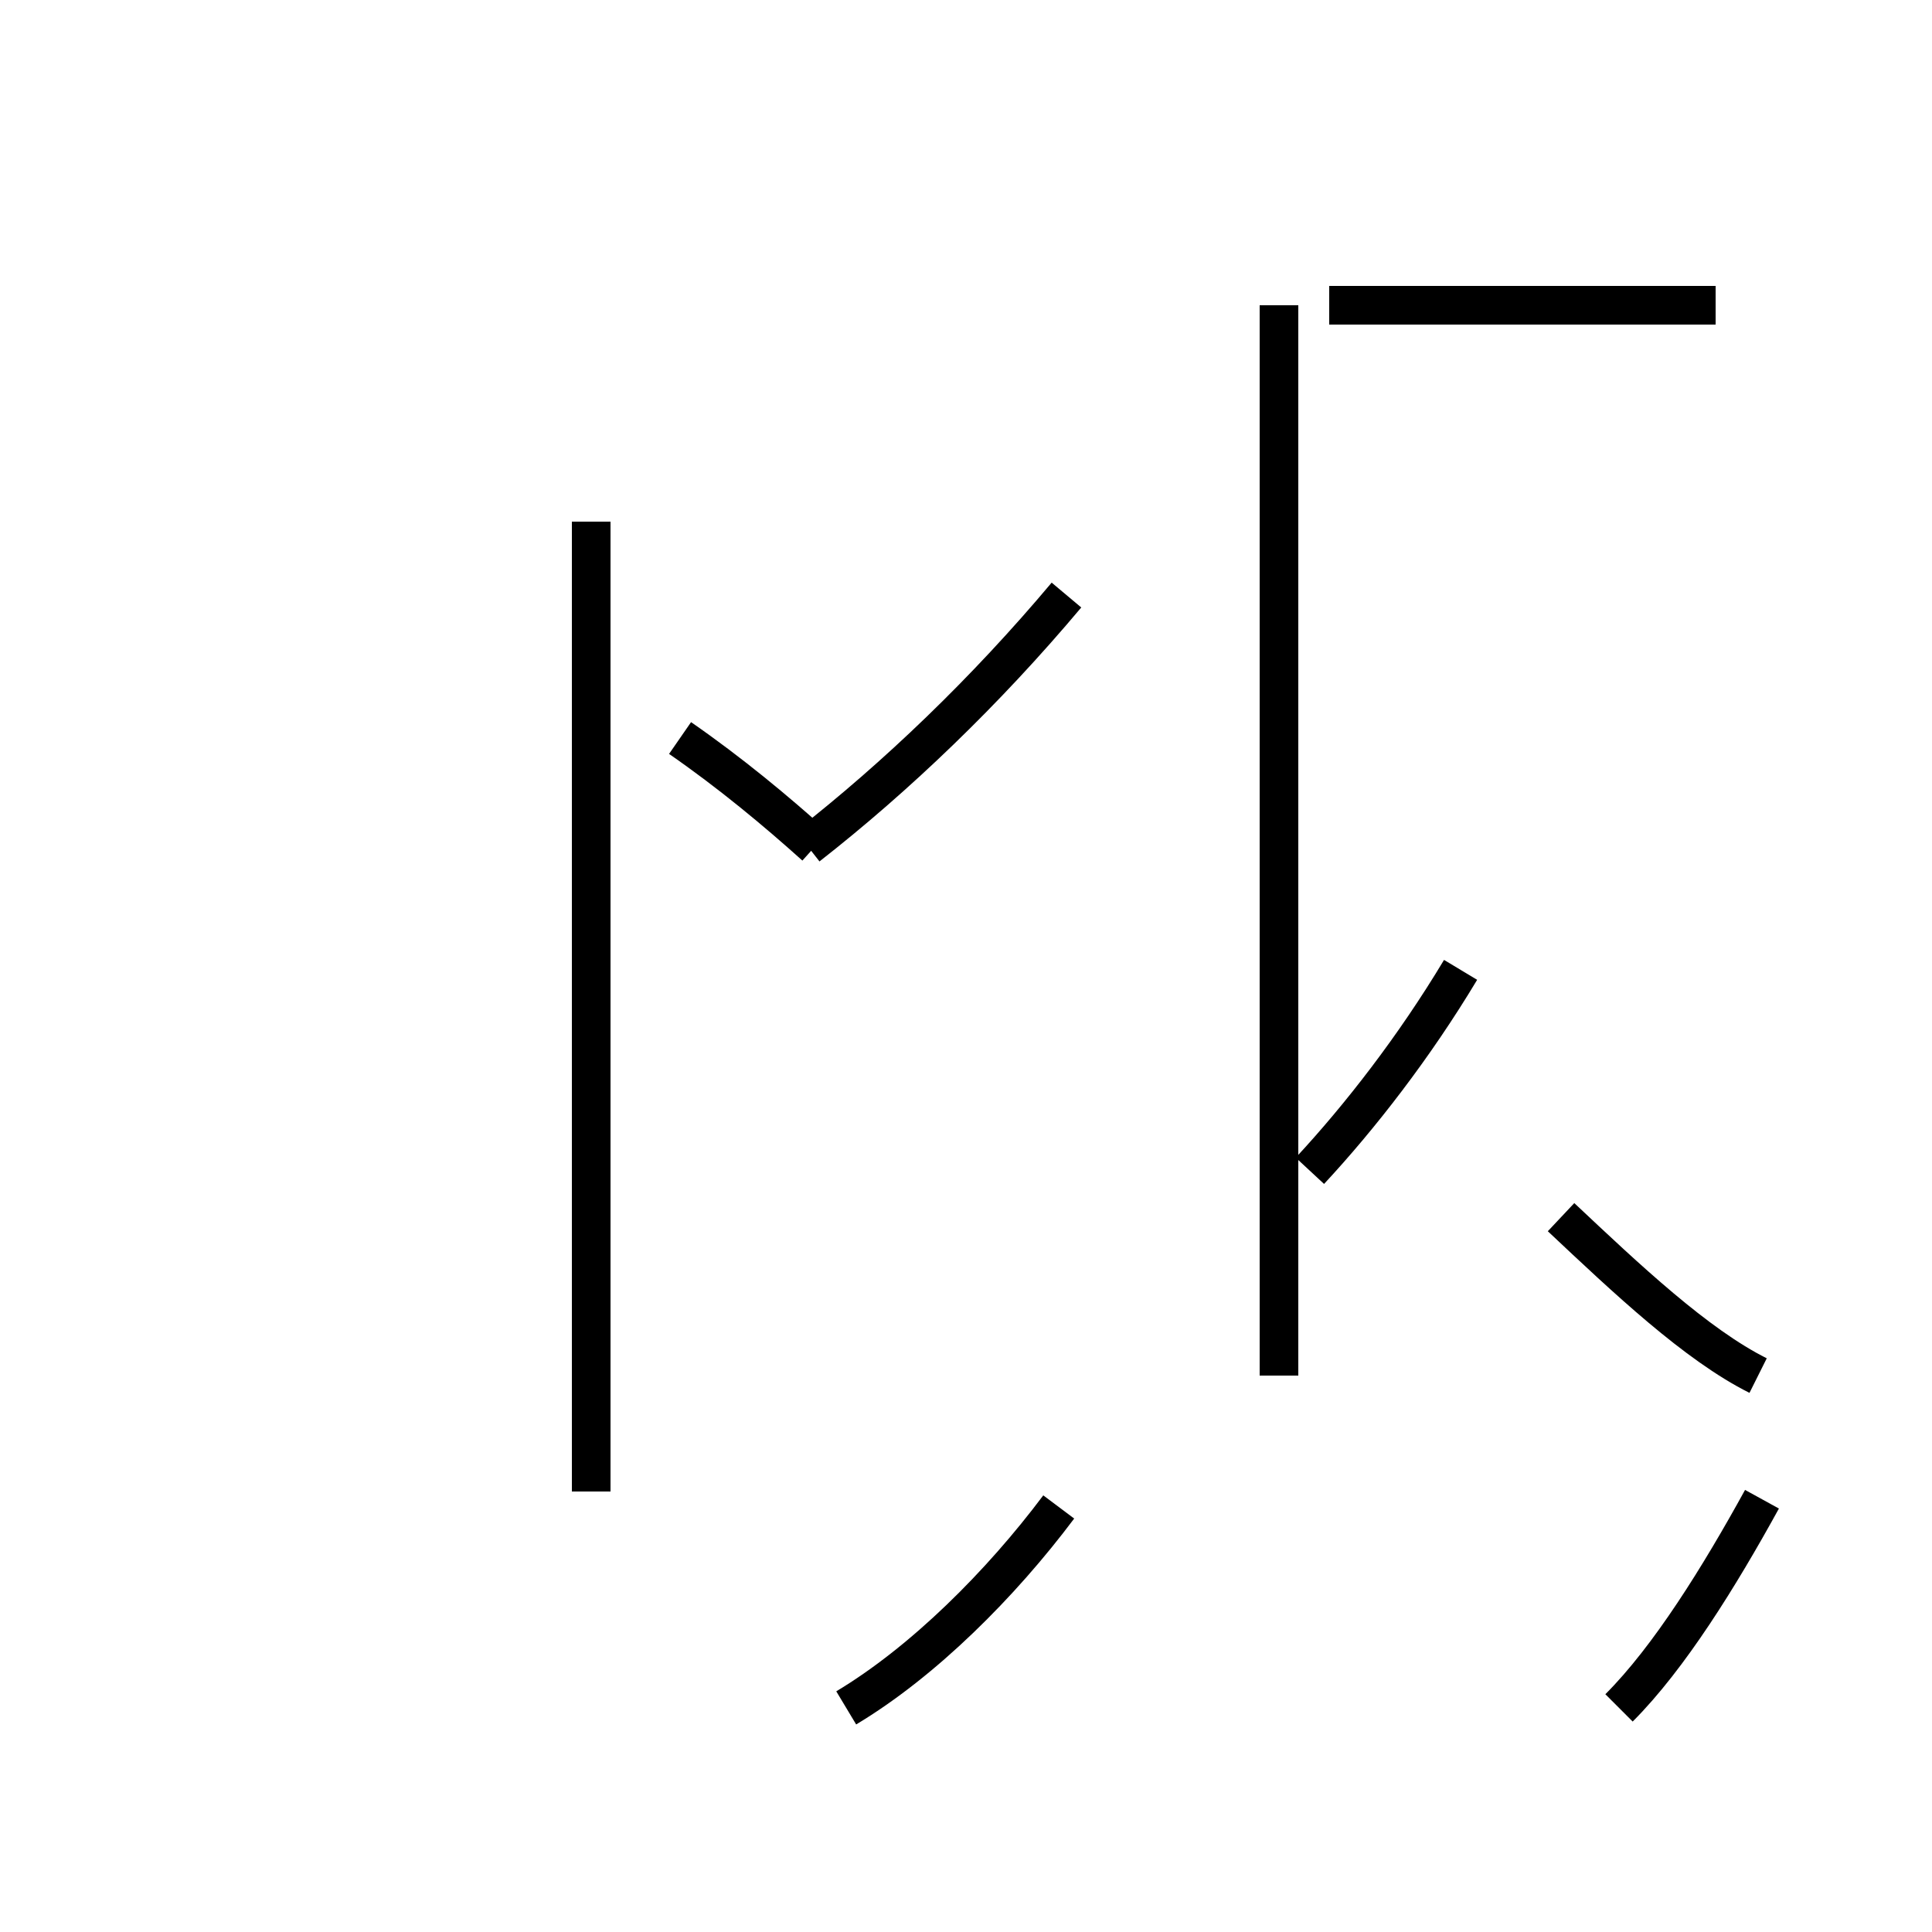 <?xml version='1.0' encoding='utf8'?>
<svg viewBox="0.0 -44.0 50.0 50.0" version="1.1" xmlns="http://www.w3.org/2000/svg">
<rect x="0.0" y="-44.0" width="50.0" height="50.0" fill="#808080" stroke="none"/>
<rect x="-1000" y="-1000" width="2000" height="2000" stroke="white" fill="white"/>
<g style="fill:none; stroke:#000000;  stroke-width:1">
<path d="M 21.1 22.1 C 20.1 23.0 18.9 24.0 17.6 24.9 M 15.3 30.5 L 15.3 5.4 M 20.9 22.1 C 23.2 23.9 25.5 26.1 27.6 28.6 M 44.4 36.1 L 34.4 36.1 M 33.1 8.4 L 33.1 36.1 M 45.5 8.4 C 43.9 9.2 42.1 10.9 40.4 12.5 M 33.9 13.7 C 35.2 15.1 36.6 16.9 37.8 18.9 M 21.9 -0.2 C 23.9 1.0 25.9 3.0 27.4 5.0 M 41.9 -0.2 C 43.2 1.1 44.5 3.2 45.6 5.2 " transform="scale(1, -1)" />
</g>
</svg>